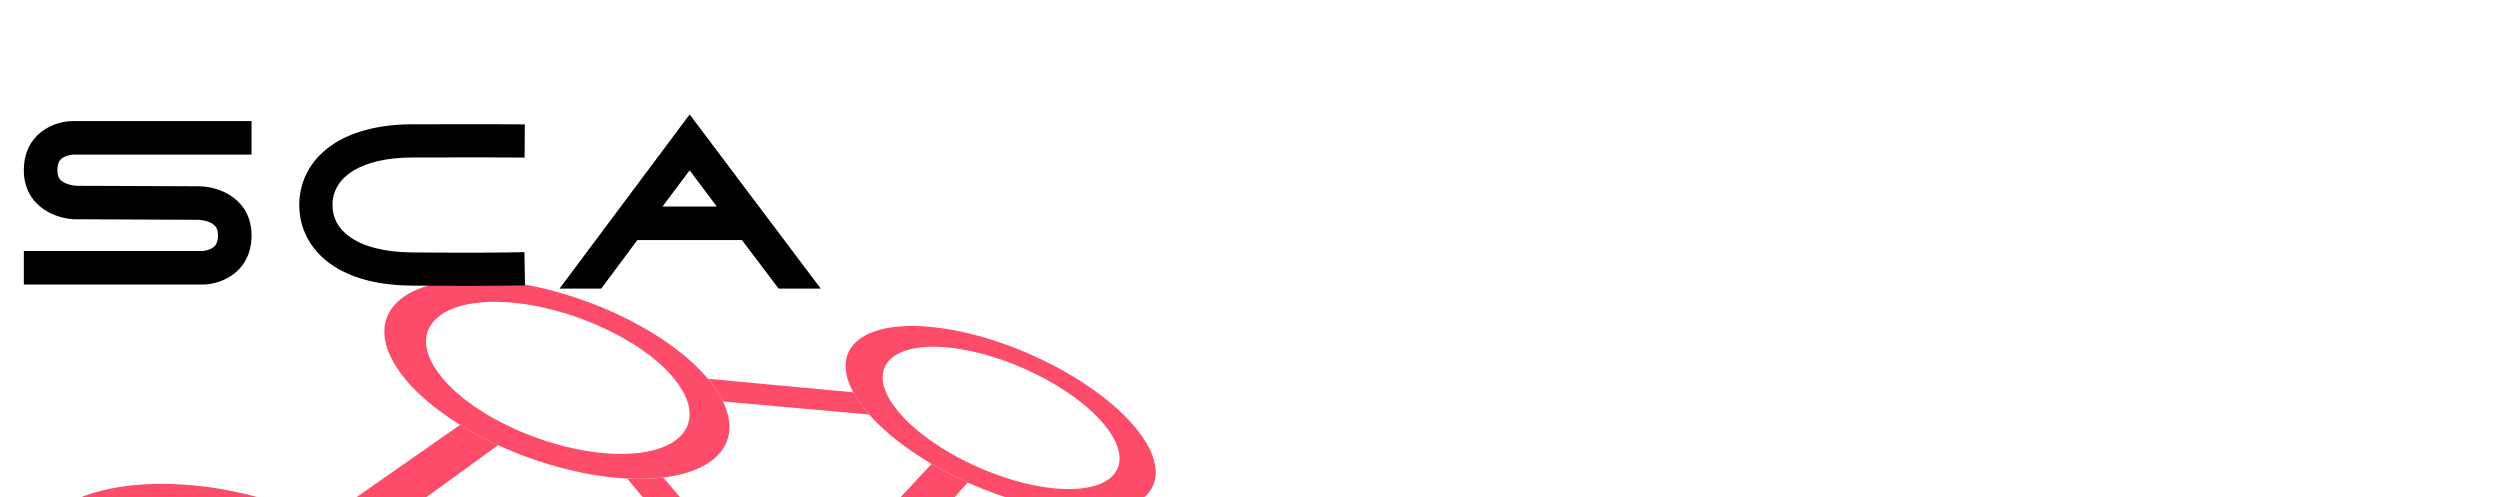 <svg width="175" height="34.817" viewBox="0 0 175 34.817"> 

<path fill="#fc4c69" d="M32.206,29.736l-9.636,6.73c0.25,0.117,0.497,0.239,0.74,0.363c0.243,0.123,0.483,0.253,0.721,0.382   c0.234,0.13,0.467,0.264,0.694,0.4c0.228,0.138,0.453,0.275,0.672,0.417l9.468-6.867c-0.234-0.108-0.465-0.221-0.694-0.333   c-0.229-0.114-0.455-0.229-0.679-0.347c-0.222-0.122-0.439-0.242-0.654-0.365C32.624,29.991,32.413,29.866,32.206,29.736"> 

</path> 

<path fill="#fc4c69" d="M49.259,49.557L38.953,60.591c0.284,0.132,0.564,0.266,0.841,0.407c0.277,0.139,0.55,0.282,0.822,0.43   c0.27,0.151,0.536,0.303,0.798,0.459c0.263,0.154,0.522,0.315,0.776,0.481L52.3,51.055c-0.263-0.11-0.525-0.226-0.785-0.344   c-0.259-0.116-0.515-0.237-0.769-0.361c-0.255-0.127-0.506-0.256-0.754-0.388C49.743,49.83,49.499,49.696,49.259,49.557    M65.215,32.472l-6.082,6.513c0.229,0.113,0.454,0.229,0.679,0.346c0.226,0.121,0.449,0.24,0.666,0.364   c0.221,0.124,0.436,0.25,0.65,0.378c0.212,0.129,0.422,0.261,0.63,0.396l5.981-6.694c-0.217-0.099-0.436-0.201-0.651-0.305   c-0.213-0.104-0.428-0.209-0.64-0.317c-0.21-0.11-0.418-0.221-0.624-0.334S65.414,32.59,65.215,32.472"> 

</path> 

<path fill="#fc4c69" d="M82.891,50.42l-5.877,10.298c0.257,0.117,0.517,0.236,0.773,0.361c0.256,0.123,0.512,0.251,0.766,0.382   c0.252,0.134,0.504,0.269,0.751,0.407c0.248,0.14,0.495,0.285,0.74,0.431l5.629-10.451c-0.236-0.106-0.475-0.215-0.711-0.328   c-0.236-0.112-0.471-0.229-0.701-0.348c-0.234-0.118-0.466-0.239-0.693-0.366C83.341,50.679,83.115,50.553,82.891,50.42"> 

</path> 

<path fill="#fc4c69" d="M24.22,51.681c-0.25,0.04-0.509,0.072-0.772,0.102c-0.265,0.029-0.532,0.051-0.809,0.069   c-0.273,0.018-0.556,0.03-0.841,0.036c-0.287,0.007-0.58,0.007-0.876,0.003l4.153,6.559c0.261-0.048,0.527-0.087,0.797-0.126   c0.27-0.033,0.548-0.063,0.827-0.086c0.279-0.024,0.562-0.042,0.852-0.054c0.289-0.01,0.58-0.016,0.88-0.015L24.22,51.681"> 

</path> 

<path fill="#fc4c69" d="M62.893,52.81c-0.18,0.026-0.365,0.049-0.555,0.066c-0.19,0.018-0.383,0.034-0.582,0.046   c-0.199,0.008-0.402,0.016-0.61,0.018c-0.208,0.004-0.419,0.002-0.636-0.002c-0.028-0.003-0.057-0.001-0.087-0.005   c-0.024,0-0.057-0.002-0.085-0.002c-0.027-0.001-0.058-0.002-0.086-0.002c-0.028-0.001-0.055-0.004-0.085-0.006l5.044,6.024   c0.197-0.046,0.4-0.089,0.611-0.126c0.207-0.037,0.422-0.068,0.642-0.094c0.221-0.026,0.444-0.046,0.676-0.062   c0.228-0.017,0.464-0.025,0.701-0.031L62.893,52.81 M46.429,33.427c-0.19,0.022-0.384,0.042-0.583,0.056   c-0.201,0.016-0.406,0.024-0.617,0.032c-0.209,0.005-0.427,0.007-0.647,0.005c-0.222-0.003-0.446-0.01-0.677-0.021l2.612,3.122   c0.185-0.037,0.375-0.067,0.57-0.094c0.195-0.027,0.393-0.048,0.596-0.067c0.203-0.018,0.411-0.03,0.626-0.042   c0.211-0.011,0.428-0.014,0.65-0.014L46.429,33.427"> 

</path> 

<path fill="#fc4c69" d="M77.92,35.733c-0.148,0.025-0.302,0.047-0.462,0.064c-0.159,0.02-0.325,0.035-0.492,0.046   c-0.169,0.009-0.346,0.018-0.525,0.02c-0.18,0.003-0.366,0.001-0.557-0.004l2.868,2.83c0.151-0.028,0.307-0.053,0.467-0.077   c0.162-0.02,0.328-0.036,0.497-0.05c0.169-0.011,0.346-0.019,0.525-0.023c0.177-0.005,0.361-0.005,0.552-0.001L77.92,35.733"> 

</path> 

<path fill="#fc4c69" d="M59.73,27.462l-10.17-0.944c0.055,0.066,0.109,0.131,0.16,0.198c0.053,0.065,0.104,0.132,0.154,0.197   c0.049,0.067,0.097,0.134,0.146,0.199c0.046,0.068,0.094,0.137,0.136,0.203c0.046,0.065,0.09,0.132,0.129,0.2   c0.041,0.066,0.081,0.131,0.12,0.198c0.037,0.065,0.074,0.131,0.107,0.196c0.035,0.064,0.067,0.129,0.099,0.194l10.23,0.913   c-0.055-0.064-0.113-0.131-0.168-0.197c-0.055-0.064-0.11-0.13-0.16-0.196c-0.055-0.066-0.104-0.13-0.153-0.195   c-0.051-0.063-0.097-0.131-0.146-0.198c-0.046-0.065-0.092-0.131-0.134-0.194c-0.046-0.068-0.088-0.132-0.129-0.196   c-0.038-0.063-0.077-0.127-0.114-0.19S59.764,27.526,59.73,27.462"> 
</path> 
 
<path fill="#fc4c69" d="M42.397,42.673l-12.644-0.645c0.063,0.093,0.127,0.185,0.187,0.278c0.06,0.093,0.12,0.186,0.174,0.279   c0.057,0.096,0.111,0.188,0.164,0.283s0.103,0.189,0.152,0.284c0.039,0.08,0.077,0.157,0.113,0.236   c0.039,0.078,0.074,0.154,0.105,0.232c0.034,0.079,0.065,0.157,0.094,0.233c0.03,0.078,0.058,0.153,0.086,0.229l12.672,0.583   c-0.053-0.074-0.107-0.152-0.161-0.227c-0.049-0.075-0.1-0.151-0.149-0.229c-0.049-0.076-0.097-0.151-0.143-0.229   c-0.046-0.075-0.092-0.151-0.134-0.229c-0.055-0.09-0.104-0.184-0.152-0.275c-0.049-0.092-0.093-0.182-0.137-0.271   c-0.042-0.092-0.081-0.181-0.12-0.27C42.466,42.851,42.431,42.759,42.397,42.673 M76.317,44.397l-10.563-0.535   c0.074,0.081,0.145,0.168,0.213,0.253c0.069,0.085,0.142,0.171,0.207,0.257c0.064,0.085,0.132,0.173,0.193,0.26   c0.063,0.085,0.125,0.175,0.188,0.263c0.049,0.071,0.097,0.145,0.145,0.216c0.045,0.073,0.093,0.144,0.136,0.214   c0.044,0.072,0.086,0.144,0.128,0.213c0.039,0.07,0.08,0.143,0.118,0.211l10.567,0.488c-0.062-0.072-0.12-0.137-0.179-0.209   c-0.06-0.07-0.118-0.14-0.174-0.212c-0.057-0.069-0.113-0.139-0.166-0.209c-0.055-0.07-0.107-0.139-0.16-0.21   c-0.063-0.084-0.124-0.171-0.184-0.255c-0.059-0.086-0.114-0.167-0.168-0.252c-0.055-0.083-0.109-0.166-0.158-0.247   C76.409,44.561,76.363,44.479,76.317,44.397"> 
 
</path> 
 
<path fill="#fc4c69" d="M61.139,67.393l-13.44,0.154c0.072,0.104,0.143,0.21,0.21,0.315c0.069,0.106,0.136,0.214,0.201,0.319   c0.067,0.109,0.128,0.216,0.188,0.325c0.063,0.108,0.124,0.219,0.182,0.327c0.058,0.109,0.114,0.22,0.167,0.329   c0.055,0.109,0.107,0.22,0.155,0.33c0.051,0.107,0.097,0.218,0.143,0.326c0.044,0.107,0.088,0.217,0.128,0.324l13.55-0.245   c-0.079-0.102-0.153-0.208-0.226-0.312c-0.074-0.105-0.146-0.209-0.217-0.315c-0.07-0.105-0.14-0.21-0.205-0.316   c-0.064-0.105-0.13-0.212-0.191-0.317c-0.063-0.105-0.126-0.211-0.184-0.316c-0.059-0.104-0.111-0.21-0.166-0.312   c-0.053-0.105-0.105-0.208-0.155-0.312C61.23,67.595,61.183,67.492,61.139,67.393"> 
 
</path> 
 
<path fill="#fc4c69" d="M37.858,78.168c-1.678,0.063-3.411-0.145-5.102-0.574c-1.696-0.434-3.341-1.088-4.841-1.91   c-1.495-0.822-2.836-1.812-3.935-2.911c-1.087-1.094-1.929-2.288-2.438-3.539c-0.5-1.237-0.629-2.405-0.436-3.456   c0.192-1.041,0.696-1.968,1.461-2.736c0.758-0.76,1.769-1.366,2.992-1.78c1.206-0.407,2.622-0.629,4.203-0.621   c1.567,0.011,3.161,0.243,4.698,0.659c1.536,0.412,3.025,1.007,4.393,1.74c1.37,0.737,2.626,1.615,3.688,2.597   c1.066,0.988,1.941,2.084,2.54,3.247c0.605,1.18,0.873,2.32,0.839,3.378c-0.035,1.07-0.384,2.056-1.015,2.902   c-0.639,0.859-1.566,1.574-2.743,2.094C40.97,77.782,39.522,78.104,37.858,78.168 M28.622,58.169c-0.014,0-0.032,0-0.047-0.001   c-0.016,0.001-0.034,0-0.049,0.001c-0.016,0-0.032-0.001-0.048-0.001c-0.016,0-0.032,0-0.047,0.001   c-0.3-0.001-0.591,0.005-0.88,0.015c-0.289,0.012-0.573,0.029-0.852,0.054c-0.278,0.022-0.557,0.053-0.827,0.086   c-0.27,0.039-0.536,0.078-0.797,0.126c-1.509,0.272-2.851,0.736-3.982,1.358c-1.146,0.635-2.08,1.433-2.764,2.366   c-0.691,0.945-1.125,2.03-1.257,3.221c-0.13,1.204,0.049,2.516,0.583,3.895c0.644,1.656,1.736,3.247,3.166,4.7   c1.442,1.468,3.217,2.784,5.204,3.881c1.99,1.097,4.18,1.969,6.437,2.537c2.248,0.566,4.546,0.83,6.768,0.729   c2.038-0.092,3.822-0.482,5.31-1.106c1.471-0.62,2.65-1.465,3.505-2.479c0.839-0.998,1.364-2.156,1.542-3.42   c0.174-1.243,0.012-2.59-0.513-3.988c-0.041-0.107-0.084-0.217-0.128-0.324c-0.046-0.108-0.092-0.219-0.143-0.326   c-0.047-0.11-0.1-0.221-0.155-0.33c-0.053-0.109-0.109-0.22-0.167-0.329c-0.058-0.108-0.118-0.219-0.182-0.327   c-0.06-0.109-0.122-0.216-0.188-0.325c-0.065-0.105-0.132-0.213-0.201-0.319c-0.067-0.105-0.138-0.211-0.21-0.315   c-0.336-0.493-0.71-0.974-1.116-1.438c-0.405-0.465-0.839-0.914-1.305-1.347c-0.463-0.435-0.957-0.851-1.474-1.249   c-0.515-0.399-1.056-0.783-1.615-1.146c-0.254-0.166-0.513-0.327-0.776-0.481c-0.263-0.156-0.529-0.308-0.798-0.459   c-0.271-0.147-0.545-0.291-0.822-0.43c-0.276-0.142-0.557-0.275-0.841-0.407c-0.798-0.368-1.624-0.703-2.464-0.993   c-0.843-0.293-1.701-0.544-2.568-0.752c-0.871-0.21-1.751-0.371-2.636-0.487C30.399,58.245,29.509,58.181,28.622,58.169"> 
 
</path> 
 
<path fill="#fc4c69" d="M79.97,76.589c-1.349,0.051-2.791-0.138-4.247-0.526c-1.459-0.389-2.924-0.975-4.307-1.709   c-1.38-0.736-2.672-1.616-3.788-2.601c-1.11-0.974-2.045-2.045-2.724-3.162c-0.666-1.105-1.021-2.151-1.088-3.094   c-0.067-0.935,0.143-1.769,0.6-2.46c0.449-0.684,1.143-1.231,2.047-1.604c0.894-0.372,1.995-0.571,3.286-0.564   c1.276,0.007,2.623,0.219,3.966,0.595c1.34,0.37,2.68,0.907,3.949,1.573c1.272,0.664,2.479,1.457,3.547,2.346   c1.075,0.89,2.013,1.878,2.739,2.927c0.735,1.06,1.188,2.084,1.372,3.031c0.187,0.957,0.102,1.838-0.24,2.594   c-0.348,0.765-0.953,1.4-1.807,1.859C82.415,76.259,81.305,76.538,79.97,76.589 M68.291,58.634c-0.037,0-0.074,0-0.111,0   c-0.039,0-0.076,0-0.113,0.001c-0.037-0.003-0.073-0.001-0.112-0.001c-0.037,0-0.072,0.001-0.113,0.001   c-0.237,0.006-0.474,0.015-0.701,0.031c-0.231,0.016-0.455,0.035-0.676,0.062c-0.22,0.025-0.435,0.057-0.642,0.094   c-0.211,0.037-0.414,0.08-0.611,0.126c-1.024,0.245-1.902,0.628-2.616,1.128c-0.721,0.502-1.274,1.125-1.646,1.849   c-0.376,0.731-0.559,1.566-0.538,2.479c0.023,0.924,0.26,1.927,0.729,2.99c0.044,0.1,0.092,0.202,0.141,0.305   c0.05,0.104,0.103,0.206,0.155,0.312c0.055,0.103,0.107,0.208,0.166,0.312c0.058,0.105,0.12,0.211,0.184,0.316   c0.062,0.105,0.127,0.212,0.191,0.317c0.065,0.106,0.135,0.211,0.205,0.316c0.07,0.106,0.143,0.21,0.217,0.315   c0.072,0.104,0.146,0.21,0.226,0.312c0.99,1.34,2.253,2.609,3.704,3.762c1.456,1.156,3.094,2.187,4.823,3.041   c1.73,0.852,3.541,1.521,5.334,1.961c1.789,0.438,3.553,0.64,5.201,0.565c1.757-0.079,3.21-0.465,4.329-1.096   c1.104-0.619,1.883-1.471,2.312-2.487c0.422-1,0.51-2.163,0.242-3.421c-0.265-1.239-0.873-2.579-1.846-3.954   c-0.407-0.578-0.862-1.14-1.357-1.684c-0.492-0.539-1.026-1.061-1.594-1.563c-0.564-0.501-1.162-0.979-1.788-1.435   c-0.624-0.453-1.272-0.884-1.94-1.288c-0.245-0.146-0.492-0.291-0.74-0.431c-0.247-0.139-0.499-0.273-0.751-0.407   c-0.254-0.131-0.51-0.259-0.766-0.382c-0.257-0.125-0.517-0.244-0.773-0.361c-0.718-0.316-1.442-0.605-2.174-0.858   c-0.729-0.251-1.463-0.469-2.196-0.647c-0.739-0.181-1.473-0.318-2.197-0.419C69.719,58.699,68.998,58.642,68.291,58.634"> 
 
</path> 
<path fill="#fc4c69" d="M19.727,49.588c-1.555-0.049-3.134-0.304-4.656-0.723c-1.525-0.419-2.984-1.002-4.296-1.708   C9.465,46.456,8.31,45.64,7.39,44.75c-0.917-0.882-1.596-1.831-1.966-2.803c-0.365-0.96-0.391-1.85-0.13-2.638   c0.259-0.777,0.799-1.455,1.569-1.998c0.76-0.537,1.747-0.946,2.913-1.194c1.154-0.246,2.485-0.335,3.954-0.242   c1.456,0.093,2.916,0.358,4.312,0.758c1.393,0.4,2.729,0.936,3.938,1.573c1.213,0.636,2.303,1.375,3.203,2.182   c0.905,0.811,1.62,1.694,2.068,2.613c0.456,0.927,0.601,1.806,0.47,2.604c-0.13,0.807-0.546,1.528-1.209,2.133   c-0.672,0.609-1.594,1.094-2.731,1.417C22.632,49.481,21.268,49.637,19.727,49.588 M12.876,33.922   c-1.905-0.13-3.642-0.021-5.154,0.285c-1.53,0.314-2.833,0.832-3.847,1.521c-1.028,0.7-1.759,1.574-2.125,2.585   c-0.37,1.029-0.363,2.198,0.097,3.461c0.463,1.283,1.345,2.541,2.545,3.71c1.208,1.182,2.734,2.269,4.469,3.202   c1.738,0.936,3.675,1.71,5.699,2.263c2.02,0.554,4.114,0.884,6.168,0.937c0.016,0.002,0.032,0,0.047,0.002   c0.018,0,0.032,0.001,0.049,0c0.016,0,0.03,0.001,0.048,0.001c0.016,0,0.032,0.002,0.047,0.002   c0.296,0.004,0.589,0.004,0.876-0.003c0.286-0.006,0.568-0.019,0.841-0.036c0.277-0.019,0.544-0.04,0.809-0.069   c0.263-0.029,0.521-0.062,0.772-0.102c1.333-0.208,2.5-0.561,3.477-1.031c0.968-0.466,1.749-1.05,2.322-1.724   c0.566-0.664,0.929-1.419,1.07-2.24c0.138-0.809,0.057-1.685-0.259-2.603c-0.028-0.077-0.056-0.152-0.086-0.229   c-0.028-0.077-0.06-0.155-0.094-0.233c-0.032-0.078-0.067-0.154-0.105-0.232c-0.036-0.079-0.074-0.156-0.113-0.236   c-0.049-0.095-0.099-0.189-0.152-0.284s-0.107-0.187-0.164-0.283c-0.055-0.093-0.114-0.186-0.174-0.279   c-0.06-0.093-0.124-0.185-0.187-0.278c-0.259-0.367-0.546-0.727-0.86-1.081c-0.317-0.351-0.659-0.696-1.026-1.031   c-0.365-0.334-0.758-0.661-1.169-0.977c-0.414-0.313-0.848-0.619-1.301-0.912c-0.219-0.142-0.444-0.279-0.672-0.417   c-0.227-0.136-0.46-0.27-0.694-0.4c-0.238-0.129-0.478-0.259-0.721-0.382c-0.243-0.125-0.49-0.246-0.74-0.363   c-0.73-0.343-1.49-0.659-2.269-0.946c-0.779-0.284-1.581-0.537-2.397-0.754c-0.818-0.219-1.648-0.4-2.487-0.541   C14.576,34.08,13.726,33.979,12.876,33.922"> 
</path> 
<path fill="#fc4c69" d="M59.19,50.842c-1.276-0.038-2.617-0.268-3.948-0.646c-1.333-0.38-2.65-0.907-3.872-1.546   c-1.218-0.637-2.341-1.38-3.288-2.189c-0.943-0.807-1.71-1.675-2.228-2.565c-0.517-0.881-0.74-1.699-0.707-2.425   c0.035-0.718,0.321-1.344,0.825-1.85c0.497-0.501,1.211-0.883,2.105-1.121c0.888-0.234,1.957-0.326,3.176-0.248   c1.213,0.075,2.47,0.313,3.704,0.675c1.229,0.365,2.445,0.853,3.577,1.434c1.135,0.583,2.192,1.263,3.107,2.004   c0.919,0.747,1.699,1.557,2.27,2.403c0.572,0.852,0.883,1.663,0.948,2.396c0.066,0.742-0.116,1.409-0.527,1.962   c-0.418,0.56-1.066,1.008-1.925,1.306C61.539,50.734,60.46,50.883,59.19,50.842 M50.114,36.445   c-0.097-0.008-0.196-0.013-0.293-0.019c-0.099-0.003-0.196-0.011-0.292-0.012c-0.095-0.005-0.192-0.005-0.288-0.007   c-0.095-0.003-0.188-0.003-0.282-0.003c-0.222,0-0.439,0.003-0.65,0.014c-0.215,0.011-0.423,0.024-0.626,0.042   c-0.203,0.019-0.4,0.04-0.596,0.067c-0.194,0.027-0.385,0.057-0.57,0.094c-0.879,0.173-1.648,0.437-2.286,0.788   c-0.646,0.356-1.16,0.798-1.527,1.313c-0.372,0.521-0.596,1.117-0.654,1.779c-0.06,0.665,0.053,1.391,0.347,2.172   c0.033,0.086,0.069,0.178,0.107,0.264c0.039,0.089,0.078,0.178,0.12,0.27c0.044,0.09,0.088,0.18,0.137,0.271   c0.048,0.091,0.097,0.185,0.152,0.275c0.042,0.078,0.088,0.154,0.134,0.229c0.046,0.078,0.094,0.153,0.143,0.229   c0.049,0.078,0.1,0.154,0.149,0.229c0.053,0.075,0.108,0.152,0.161,0.227c0.324,0.448,0.693,0.89,1.104,1.323   c0.413,0.436,0.864,0.858,1.351,1.271c0.488,0.413,1.012,0.812,1.563,1.197c0.554,0.384,1.135,0.752,1.74,1.1   c0.24,0.139,0.484,0.273,0.733,0.405c0.249,0.132,0.499,0.261,0.754,0.388c0.254,0.124,0.51,0.245,0.769,0.361   c0.26,0.118,0.522,0.233,0.785,0.344c0.642,0.269,1.296,0.51,1.956,0.727c0.658,0.217,1.322,0.405,1.987,0.566   c0.665,0.16,1.325,0.289,1.983,0.384c0.655,0.099,1.305,0.162,1.94,0.191c0.03,0.002,0.057,0.005,0.085,0.006   c0.028,0,0.059,0.001,0.086,0.002c0.028,0,0.061,0.002,0.085,0.002c0.03,0.004,0.059,0.002,0.087,0.005   c0.217,0.004,0.428,0.006,0.636,0.002c0.208-0.002,0.411-0.01,0.61-0.018c0.199-0.012,0.392-0.028,0.582-0.046   c0.189-0.018,0.375-0.04,0.555-0.066c1.121-0.162,2.068-0.471,2.828-0.896c0.749-0.422,1.312-0.96,1.673-1.588   c0.354-0.621,0.515-1.333,0.465-2.105c-0.049-0.769-0.305-1.598-0.777-2.47c-0.038-0.069-0.079-0.141-0.118-0.211   c-0.042-0.07-0.084-0.141-0.128-0.213c-0.043-0.07-0.091-0.142-0.136-0.214c-0.048-0.071-0.096-0.145-0.145-0.216   c-0.062-0.088-0.124-0.177-0.188-0.263c-0.062-0.087-0.129-0.174-0.193-0.26c-0.065-0.085-0.138-0.172-0.207-0.257   c-0.068-0.085-0.139-0.172-0.213-0.253c-0.265-0.311-0.55-0.614-0.854-0.911c-0.303-0.297-0.622-0.588-0.959-0.874   c-0.335-0.282-0.686-0.56-1.051-0.829c-0.364-0.266-0.743-0.529-1.133-0.781c-0.208-0.135-0.418-0.267-0.63-0.396   c-0.215-0.128-0.43-0.254-0.65-0.378c-0.217-0.125-0.44-0.244-0.666-0.364c-0.225-0.117-0.45-0.233-0.679-0.346   c-0.709-0.348-1.438-0.668-2.181-0.956c-0.742-0.287-1.499-0.542-2.261-0.758c-0.761-0.218-1.53-0.398-2.293-0.539   C51.633,36.594,50.868,36.496,50.114,36.445"> 
</path> 
<path fill="#fc4c69" d="M91.913,51.882c-1.066-0.031-2.227-0.239-3.405-0.583c-1.182-0.347-2.379-0.831-3.522-1.414   c-1.141-0.583-2.22-1.265-3.175-2.009c-0.945-0.74-1.758-1.538-2.375-2.36c-0.613-0.814-0.968-1.571-1.095-2.244   c-0.122-0.667-0.016-1.25,0.295-1.724c0.308-0.467,0.819-0.828,1.511-1.052c0.688-0.225,1.558-0.316,2.591-0.251   c1.024,0.064,2.121,0.278,3.223,0.611c1.104,0.333,2.216,0.782,3.281,1.319c1.066,0.538,2.089,1.164,3.002,1.85   c0.918,0.69,1.731,1.441,2.378,2.224c0.65,0.789,1.072,1.539,1.272,2.218c0.203,0.685,0.184,1.303-0.049,1.816   c-0.236,0.521-0.686,0.935-1.342,1.213C93.842,51.775,92.975,51.915,91.913,51.882 M81.414,38.567   c-0.055-0.006-0.108-0.009-0.159-0.011c-0.053-0.003-0.105-0.006-0.158-0.008c-0.05,0-0.103-0.005-0.153-0.007   c-0.052,0-0.101-0.003-0.15-0.003c-0.19-0.004-0.375-0.004-0.552,0.001c-0.18,0.004-0.356,0.012-0.525,0.023   c-0.169,0.014-0.335,0.031-0.497,0.05c-0.16,0.024-0.315,0.048-0.467,0.077c-0.751,0.143-1.383,0.384-1.881,0.709   c-0.501,0.331-0.871,0.745-1.094,1.233c-0.226,0.491-0.301,1.06-0.217,1.689c0.085,0.636,0.333,1.333,0.757,2.077   c0.046,0.081,0.092,0.163,0.143,0.246c0.049,0.081,0.104,0.164,0.158,0.247c0.054,0.085,0.109,0.166,0.168,0.252   c0.06,0.084,0.12,0.171,0.184,0.255c0.053,0.071,0.105,0.14,0.16,0.21c0.053,0.07,0.109,0.14,0.166,0.209   c0.056,0.072,0.114,0.142,0.174,0.212c0.059,0.072,0.116,0.137,0.179,0.209c0.333,0.379,0.696,0.755,1.087,1.122   c0.392,0.368,0.813,0.731,1.254,1.082c0.444,0.353,0.909,0.696,1.395,1.027c0.484,0.331,0.989,0.646,1.507,0.951   c0.225,0.132,0.45,0.258,0.677,0.386c0.228,0.127,0.459,0.248,0.693,0.366c0.23,0.118,0.465,0.235,0.701,0.348   c0.236,0.113,0.475,0.222,0.711,0.328c0.657,0.292,1.322,0.555,1.988,0.789c0.666,0.235,1.329,0.436,1.987,0.604   c0.657,0.169,1.306,0.302,1.938,0.396c0.633,0.096,1.248,0.151,1.843,0.168c1.395,0.036,2.529-0.157,3.39-0.536   c0.848-0.376,1.425-0.929,1.716-1.62c0.287-0.68,0.298-1.493,0.016-2.394c-0.277-0.892-0.839-1.873-1.699-2.899   c-0.852-1.017-1.917-1.993-3.112-2.884c-1.188-0.888-2.516-1.698-3.896-2.394c-1.379-0.693-2.82-1.276-4.245-1.708   C84.167,38.939,82.748,38.655,81.414,38.567"> 
</path> 
<path fill="#fc4c69" d="M42.415,31.73c-1.224-0.097-2.489-0.345-3.729-0.714c-1.243-0.37-2.452-0.857-3.563-1.426   c-1.107-0.571-2.108-1.222-2.937-1.919c-0.825-0.689-1.475-1.424-1.888-2.165c-0.411-0.734-0.545-1.406-0.442-1.986   c0.104-0.58,0.439-1.072,0.973-1.456c0.527-0.381,1.252-0.657,2.139-0.806c0.878-0.149,1.918-0.173,3.088-0.053   c1.164,0.12,2.352,0.374,3.506,0.725c1.153,0.353,2.278,0.809,3.312,1.334c1.039,0.525,1.99,1.123,2.798,1.768   c0.811,0.648,1.478,1.34,1.939,2.05c0.466,0.716,0.677,1.382,0.661,1.974c-0.018,0.602-0.266,1.126-0.723,1.552   c-0.462,0.431-1.137,0.756-1.996,0.954C44.688,31.76,43.631,31.824,42.415,31.73 M35.14,19.688   c-1.525-0.162-2.882-0.137-4.034,0.047c-1.165,0.188-2.121,0.539-2.826,1.027c-0.714,0.496-1.172,1.132-1.322,1.885   c-0.153,0.761,0.005,1.64,0.529,2.605c0.213,0.391,0.478,0.784,0.79,1.172c0.312,0.391,0.671,0.775,1.072,1.154   c0.402,0.379,0.843,0.75,1.322,1.113c0.479,0.359,0.991,0.712,1.535,1.045c0.207,0.13,0.418,0.255,0.633,0.379   c0.215,0.123,0.432,0.243,0.654,0.365c0.224,0.118,0.449,0.233,0.679,0.347c0.229,0.113,0.46,0.225,0.694,0.333   c0.675,0.31,1.372,0.596,2.082,0.856c0.712,0.258,1.435,0.487,2.167,0.686c0.728,0.197,1.461,0.363,2.191,0.495   c0.727,0.127,1.451,0.219,2.161,0.272c0.039,0.004,0.074,0.005,0.109,0.007c0.039,0.003,0.074,0.007,0.111,0.007   c0.037,0.004,0.072,0.005,0.107,0.009c0.037,0.001,0.074,0.002,0.109,0.005c0.231,0.011,0.455,0.018,0.677,0.021   c0.22,0.002,0.438,0,0.647-0.005c0.211-0.007,0.416-0.016,0.617-0.032c0.199-0.013,0.393-0.034,0.583-0.056   c0.971-0.117,1.807-0.339,2.487-0.652c0.677-0.31,1.202-0.706,1.564-1.175c0.359-0.467,0.555-1.001,0.581-1.591   c0.023-0.586-0.121-1.224-0.451-1.905c-0.031-0.065-0.063-0.129-0.099-0.194c-0.033-0.065-0.07-0.13-0.107-0.196   c-0.039-0.067-0.079-0.132-0.12-0.198c-0.039-0.068-0.083-0.135-0.129-0.2c-0.042-0.066-0.09-0.135-0.136-0.203   c-0.049-0.065-0.097-0.132-0.146-0.199c-0.05-0.065-0.101-0.132-0.154-0.197c-0.051-0.067-0.105-0.132-0.16-0.198   c-0.702-0.84-1.609-1.648-2.662-2.401c-1.045-0.744-2.235-1.436-3.512-2.042c-1.271-0.604-2.634-1.126-4.023-1.535   C37.969,20.132,36.541,19.836,35.14,19.688"> 
</path> 
<path fill="#fc4c69" d="M74.008,34.202c-1.035-0.081-2.141-0.305-3.251-0.645c-1.108-0.335-2.218-0.783-3.263-1.311   c-1.042-0.527-2.014-1.13-2.853-1.777c-0.836-0.643-1.537-1.328-2.043-2.02c-0.501-0.689-0.762-1.32-0.803-1.871   c-0.046-0.546,0.125-1.015,0.483-1.384c0.356-0.367,0.894-0.633,1.597-0.783c0.698-0.15,1.562-0.183,2.563-0.079   c0.996,0.101,2.043,0.331,3.085,0.654c1.039,0.323,2.075,0.743,3.054,1.232c0.98,0.49,1.905,1.051,2.718,1.652   c0.816,0.604,1.521,1.253,2.058,1.919c0.541,0.671,0.858,1.298,0.97,1.858c0.114,0.564,0.016,1.061-0.275,1.461   c-0.292,0.409-0.786,0.721-1.461,0.911C75.906,34.212,75.041,34.283,74.008,34.202 M65.342,22.903   c-1.212-0.129-2.266-0.106-3.147,0.043c-0.885,0.156-1.594,0.444-2.1,0.845c-0.511,0.405-0.814,0.924-0.889,1.539   c-0.072,0.622,0.094,1.341,0.524,2.133c0.033,0.063,0.068,0.125,0.105,0.188s0.076,0.127,0.114,0.19   c0.041,0.063,0.083,0.128,0.129,0.196c0.042,0.062,0.088,0.129,0.134,0.194c0.05,0.067,0.096,0.134,0.146,0.198   c0.05,0.065,0.099,0.129,0.153,0.195c0.05,0.065,0.105,0.131,0.16,0.196c0.055,0.066,0.113,0.132,0.168,0.197   c0.27,0.308,0.569,0.611,0.89,0.91c0.325,0.302,0.672,0.597,1.041,0.889c0.368,0.291,0.76,0.573,1.167,0.851   c0.408,0.278,0.837,0.546,1.276,0.806c0.199,0.118,0.403,0.233,0.609,0.347s0.414,0.225,0.624,0.334   c0.212,0.108,0.427,0.213,0.64,0.317c0.216,0.104,0.435,0.207,0.651,0.305c0.618,0.28,1.248,0.536,1.884,0.767   c0.637,0.231,1.276,0.438,1.911,0.612c0.639,0.175,1.273,0.321,1.894,0.436c0.622,0.113,1.234,0.192,1.828,0.237   c0.053,0.002,0.105,0.007,0.16,0.011c0.053,0.001,0.106,0.007,0.159,0.008c0.051,0.003,0.104,0.004,0.155,0.008   c0.051,0.003,0.104,0.003,0.153,0.005c0.19,0.005,0.377,0.007,0.557,0.004c0.18-0.002,0.356-0.011,0.525-0.02   c0.167-0.011,0.333-0.026,0.492-0.046c0.16-0.018,0.313-0.04,0.462-0.064c0.814-0.146,1.47-0.399,1.956-0.747   c0.485-0.345,0.803-0.779,0.941-1.286c0.142-0.503,0.109-1.078-0.105-1.706c-0.213-0.62-0.606-1.294-1.183-2.004   c-0.709-0.868-1.631-1.71-2.697-2.496c-1.058-0.779-2.257-1.504-3.527-2.137c-1.268-0.632-2.611-1.177-3.958-1.597   C67.998,23.337,66.639,23.04,65.342,22.903"> 
</path> 
<path d="M4.458 11.005 c-0.218 0.121 -0.441 0.323 -0.441 0.91 c0 0.457 0.148 0.707 0.527 0.891 c0.384 0.186 0.812 0.2 0.834 0.2 l8.533 0.033 c1.483 0 3.696 0.916 3.696 3.439 s-2.056 3.439 -3.439 3.439 l-12.499 0 l0 -2.348 l12.488 0 c0.102 -0.004 0.408 -0.042 0.66 -0.182 c0.218 -0.121 0.441 -0.323 0.441 -0.91 c0 -0.457 -0.148 -0.707 -0.527 -0.891 c-0.383 -0.185 -0.81 -0.199 -0.834 -0.2 l-8.528 -0.038 l0 0.005 c-1.488 0 -3.7 -0.916 -3.7 -3.439 s2.056 -3.439 3.439 -3.439 l12.499 0 l0 2.348 l-12.488 0 c-0.102 0.004 -0.408 0.042 -0.66 0.182 z M36.71 17.65 l0.04 2.324 l-1.162 0.02 c-0.015 0 -1.028 0.017 -3.008 0.017 c-1.003 0 -2.255 -0.004 -3.751 -0.017 c-2.413 -0.021 -4.343 -0.542 -5.735 -1.549 c-1.383 -1.001 -2.145 -2.456 -2.145 -4.099 c0 -1.641 0.769 -3.1 2.164 -4.107 c1.383 -0.998 3.362 -1.531 5.722 -1.54 c4.441 -0.017 6.719 0 6.742 0 l1.162 0.009 l-0.018 2.325 l-1.162 -0.009 c-0.022 -0 -2.289 -0.018 -6.714 -0 c-3.436 0.013 -5.57 1.287 -5.57 3.323 c0 0.902 0.398 1.647 1.183 2.215 c0.979 0.708 2.498 1.092 4.393 1.108 c4.414 0.039 6.676 0.001 6.698 0.001 z M48.275 8.011 l9.177 12.19 l-2.951 0 l-2.566 -3.397 l-7.32 0 l-2.529 3.397 l-2.918 0 z M46.376 14.456 l3.798 0 l-1.899 -2.532 z"> 
</path> 
</svg> 
